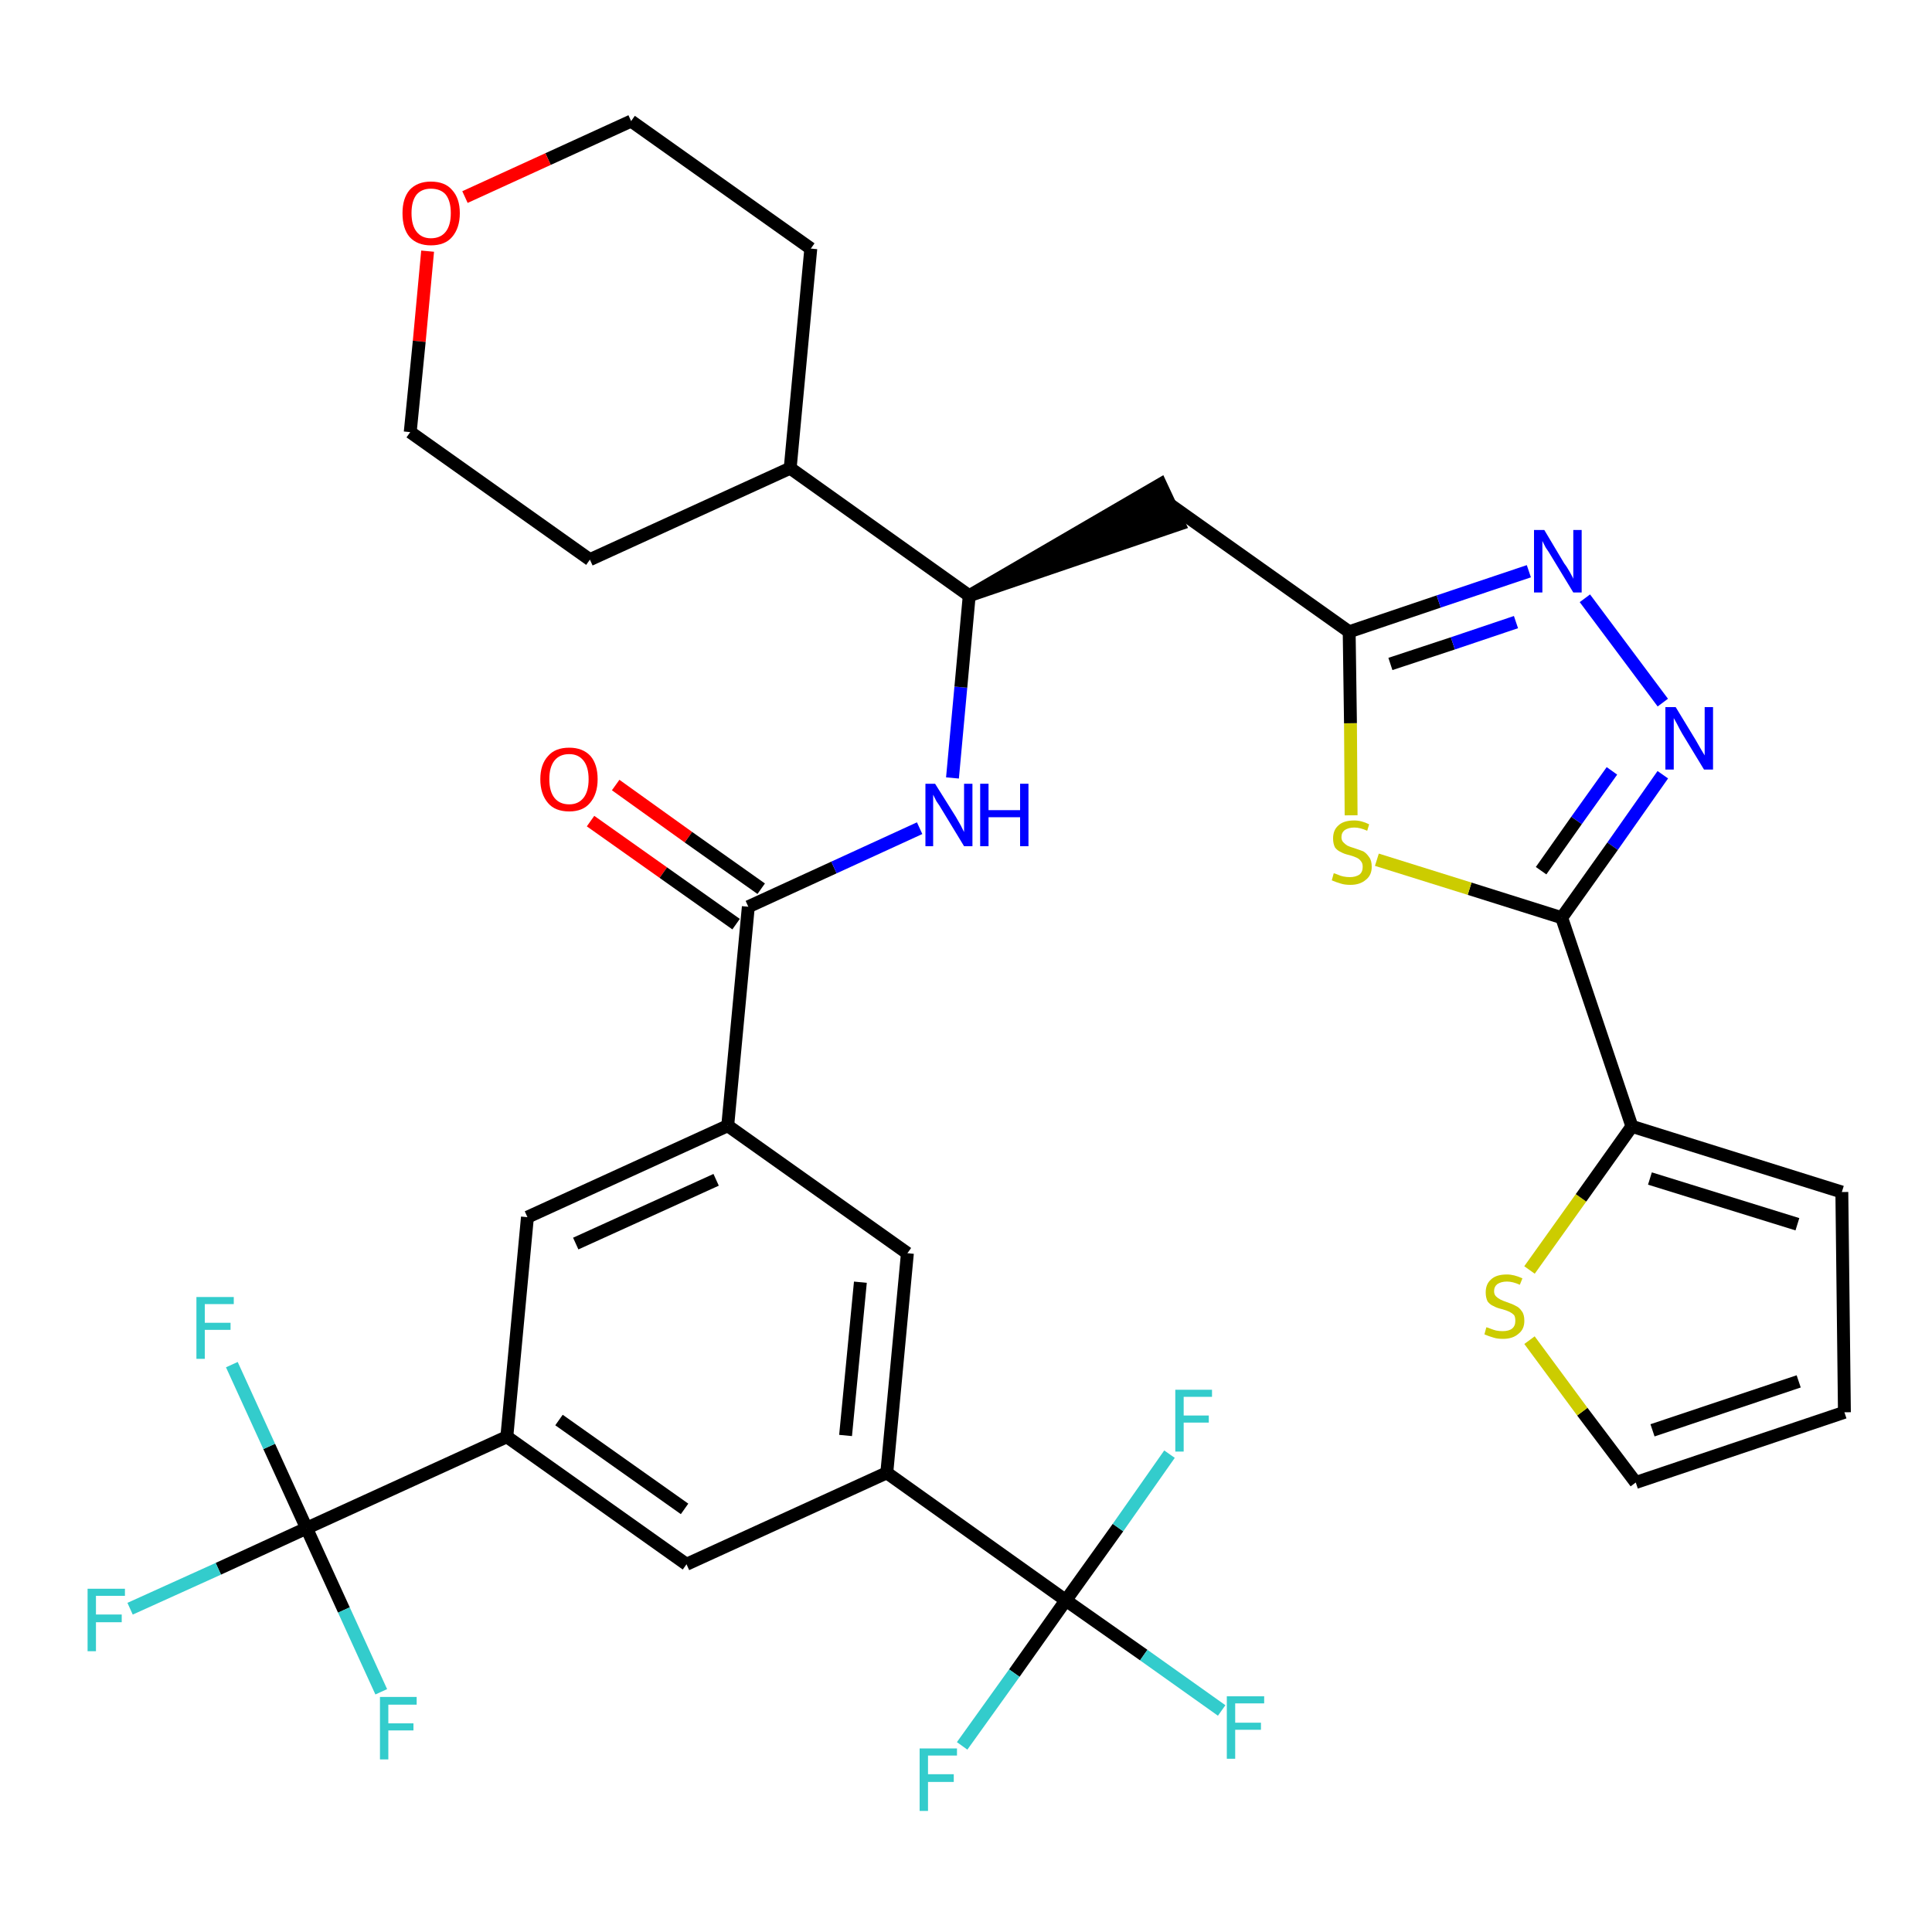 <?xml version='1.0' encoding='iso-8859-1'?>
<svg version='1.1' baseProfile='full'
              xmlns='http://www.w3.org/2000/svg'
                      xmlns:rdkit='http://www.rdkit.org/xml'
                      xmlns:xlink='http://www.w3.org/1999/xlink'
                  xml:space='preserve'
width='300px' height='300px' viewBox='0 0 300 300'>
<!-- END OF HEADER -->
<path class='bond-0 atom-0 atom-1' d='M 91.7,127.5 L 103.0,135.5' style='fill:none;fill-rule:evenodd;stroke:#FF0000;stroke-width:2.0px;stroke-linecap:butt;stroke-linejoin:miter;stroke-opacity:1' />
<path class='bond-0 atom-0 atom-1' d='M 103.0,135.5 L 114.3,143.5' style='fill:none;fill-rule:evenodd;stroke:#000000;stroke-width:2.0px;stroke-linecap:butt;stroke-linejoin:miter;stroke-opacity:1' />
<path class='bond-0 atom-0 atom-1' d='M 95.6,121.9 L 106.9,130.0' style='fill:none;fill-rule:evenodd;stroke:#FF0000;stroke-width:2.0px;stroke-linecap:butt;stroke-linejoin:miter;stroke-opacity:1' />
<path class='bond-0 atom-0 atom-1' d='M 106.9,130.0 L 118.2,138.0' style='fill:none;fill-rule:evenodd;stroke:#000000;stroke-width:2.0px;stroke-linecap:butt;stroke-linejoin:miter;stroke-opacity:1' />
<path class='bond-1 atom-1 atom-2' d='M 116.2,140.8 L 129.5,134.7' style='fill:none;fill-rule:evenodd;stroke:#000000;stroke-width:2.0px;stroke-linecap:butt;stroke-linejoin:miter;stroke-opacity:1' />
<path class='bond-1 atom-1 atom-2' d='M 129.5,134.7 L 142.8,128.6' style='fill:none;fill-rule:evenodd;stroke:#0000FF;stroke-width:2.0px;stroke-linecap:butt;stroke-linejoin:miter;stroke-opacity:1' />
<path class='bond-20 atom-1 atom-21' d='M 116.2,140.8 L 113.0,174.8' style='fill:none;fill-rule:evenodd;stroke:#000000;stroke-width:2.0px;stroke-linecap:butt;stroke-linejoin:miter;stroke-opacity:1' />
<path class='bond-2 atom-2 atom-3' d='M 147.9,120.8 L 149.2,106.7' style='fill:none;fill-rule:evenodd;stroke:#0000FF;stroke-width:2.0px;stroke-linecap:butt;stroke-linejoin:miter;stroke-opacity:1' />
<path class='bond-2 atom-2 atom-3' d='M 149.2,106.7 L 150.5,92.5' style='fill:none;fill-rule:evenodd;stroke:#000000;stroke-width:2.0px;stroke-linecap:butt;stroke-linejoin:miter;stroke-opacity:1' />
<path class='bond-3 atom-3 atom-4' d='M 150.5,92.5 L 183.1,81.4 L 180.2,75.2 Z' style='fill:#000000;fill-rule:evenodd;fill-opacity:1;stroke:#000000;stroke-width:2.0px;stroke-linecap:butt;stroke-linejoin:miter;stroke-opacity:1;' />
<path class='bond-14 atom-3 atom-15' d='M 150.5,92.5 L 122.7,72.7' style='fill:none;fill-rule:evenodd;stroke:#000000;stroke-width:2.0px;stroke-linecap:butt;stroke-linejoin:miter;stroke-opacity:1' />
<path class='bond-4 atom-4 atom-5' d='M 181.6,78.3 L 209.5,98.1' style='fill:none;fill-rule:evenodd;stroke:#000000;stroke-width:2.0px;stroke-linecap:butt;stroke-linejoin:miter;stroke-opacity:1' />
<path class='bond-5 atom-5 atom-6' d='M 209.5,98.1 L 223.4,93.4' style='fill:none;fill-rule:evenodd;stroke:#000000;stroke-width:2.0px;stroke-linecap:butt;stroke-linejoin:miter;stroke-opacity:1' />
<path class='bond-5 atom-5 atom-6' d='M 223.4,93.4 L 237.4,88.7' style='fill:none;fill-rule:evenodd;stroke:#0000FF;stroke-width:2.0px;stroke-linecap:butt;stroke-linejoin:miter;stroke-opacity:1' />
<path class='bond-5 atom-5 atom-6' d='M 215.9,103.1 L 225.6,99.9' style='fill:none;fill-rule:evenodd;stroke:#000000;stroke-width:2.0px;stroke-linecap:butt;stroke-linejoin:miter;stroke-opacity:1' />
<path class='bond-5 atom-5 atom-6' d='M 225.6,99.9 L 235.4,96.6' style='fill:none;fill-rule:evenodd;stroke:#0000FF;stroke-width:2.0px;stroke-linecap:butt;stroke-linejoin:miter;stroke-opacity:1' />
<path class='bond-34 atom-14 atom-5' d='M 209.8,126.6 L 209.7,112.3' style='fill:none;fill-rule:evenodd;stroke:#CCCC00;stroke-width:2.0px;stroke-linecap:butt;stroke-linejoin:miter;stroke-opacity:1' />
<path class='bond-34 atom-14 atom-5' d='M 209.7,112.3 L 209.5,98.1' style='fill:none;fill-rule:evenodd;stroke:#000000;stroke-width:2.0px;stroke-linecap:butt;stroke-linejoin:miter;stroke-opacity:1' />
<path class='bond-6 atom-6 atom-7' d='M 246.1,92.9 L 258.2,109.1' style='fill:none;fill-rule:evenodd;stroke:#0000FF;stroke-width:2.0px;stroke-linecap:butt;stroke-linejoin:miter;stroke-opacity:1' />
<path class='bond-7 atom-7 atom-8' d='M 258.2,120.3 L 250.4,131.4' style='fill:none;fill-rule:evenodd;stroke:#0000FF;stroke-width:2.0px;stroke-linecap:butt;stroke-linejoin:miter;stroke-opacity:1' />
<path class='bond-7 atom-7 atom-8' d='M 250.4,131.4 L 242.5,142.5' style='fill:none;fill-rule:evenodd;stroke:#000000;stroke-width:2.0px;stroke-linecap:butt;stroke-linejoin:miter;stroke-opacity:1' />
<path class='bond-7 atom-7 atom-8' d='M 250.3,119.7 L 244.8,127.4' style='fill:none;fill-rule:evenodd;stroke:#0000FF;stroke-width:2.0px;stroke-linecap:butt;stroke-linejoin:miter;stroke-opacity:1' />
<path class='bond-7 atom-7 atom-8' d='M 244.8,127.4 L 239.3,135.2' style='fill:none;fill-rule:evenodd;stroke:#000000;stroke-width:2.0px;stroke-linecap:butt;stroke-linejoin:miter;stroke-opacity:1' />
<path class='bond-8 atom-8 atom-9' d='M 242.5,142.5 L 253.4,174.9' style='fill:none;fill-rule:evenodd;stroke:#000000;stroke-width:2.0px;stroke-linecap:butt;stroke-linejoin:miter;stroke-opacity:1' />
<path class='bond-13 atom-8 atom-14' d='M 242.5,142.5 L 228.2,138.0' style='fill:none;fill-rule:evenodd;stroke:#000000;stroke-width:2.0px;stroke-linecap:butt;stroke-linejoin:miter;stroke-opacity:1' />
<path class='bond-13 atom-8 atom-14' d='M 228.2,138.0 L 213.8,133.5' style='fill:none;fill-rule:evenodd;stroke:#CCCC00;stroke-width:2.0px;stroke-linecap:butt;stroke-linejoin:miter;stroke-opacity:1' />
<path class='bond-9 atom-9 atom-10' d='M 253.4,174.9 L 286.0,185.1' style='fill:none;fill-rule:evenodd;stroke:#000000;stroke-width:2.0px;stroke-linecap:butt;stroke-linejoin:miter;stroke-opacity:1' />
<path class='bond-9 atom-9 atom-10' d='M 256.2,183.0 L 279.1,190.1' style='fill:none;fill-rule:evenodd;stroke:#000000;stroke-width:2.0px;stroke-linecap:butt;stroke-linejoin:miter;stroke-opacity:1' />
<path class='bond-37 atom-13 atom-9' d='M 237.5,197.2 L 245.5,186.0' style='fill:none;fill-rule:evenodd;stroke:#CCCC00;stroke-width:2.0px;stroke-linecap:butt;stroke-linejoin:miter;stroke-opacity:1' />
<path class='bond-37 atom-13 atom-9' d='M 245.5,186.0 L 253.4,174.9' style='fill:none;fill-rule:evenodd;stroke:#000000;stroke-width:2.0px;stroke-linecap:butt;stroke-linejoin:miter;stroke-opacity:1' />
<path class='bond-10 atom-10 atom-11' d='M 286.0,185.1 L 286.4,219.3' style='fill:none;fill-rule:evenodd;stroke:#000000;stroke-width:2.0px;stroke-linecap:butt;stroke-linejoin:miter;stroke-opacity:1' />
<path class='bond-11 atom-11 atom-12' d='M 286.4,219.3 L 254.0,230.2' style='fill:none;fill-rule:evenodd;stroke:#000000;stroke-width:2.0px;stroke-linecap:butt;stroke-linejoin:miter;stroke-opacity:1' />
<path class='bond-11 atom-11 atom-12' d='M 279.3,214.5 L 256.6,222.1' style='fill:none;fill-rule:evenodd;stroke:#000000;stroke-width:2.0px;stroke-linecap:butt;stroke-linejoin:miter;stroke-opacity:1' />
<path class='bond-12 atom-12 atom-13' d='M 254.0,230.2 L 245.7,219.2' style='fill:none;fill-rule:evenodd;stroke:#000000;stroke-width:2.0px;stroke-linecap:butt;stroke-linejoin:miter;stroke-opacity:1' />
<path class='bond-12 atom-12 atom-13' d='M 245.7,219.2 L 237.5,208.1' style='fill:none;fill-rule:evenodd;stroke:#CCCC00;stroke-width:2.0px;stroke-linecap:butt;stroke-linejoin:miter;stroke-opacity:1' />
<path class='bond-15 atom-15 atom-16' d='M 122.7,72.7 L 125.9,38.6' style='fill:none;fill-rule:evenodd;stroke:#000000;stroke-width:2.0px;stroke-linecap:butt;stroke-linejoin:miter;stroke-opacity:1' />
<path class='bond-35 atom-20 atom-15' d='M 91.6,86.9 L 122.7,72.7' style='fill:none;fill-rule:evenodd;stroke:#000000;stroke-width:2.0px;stroke-linecap:butt;stroke-linejoin:miter;stroke-opacity:1' />
<path class='bond-16 atom-16 atom-17' d='M 125.9,38.6 L 98.0,18.8' style='fill:none;fill-rule:evenodd;stroke:#000000;stroke-width:2.0px;stroke-linecap:butt;stroke-linejoin:miter;stroke-opacity:1' />
<path class='bond-17 atom-17 atom-18' d='M 98.0,18.8 L 85.1,24.7' style='fill:none;fill-rule:evenodd;stroke:#000000;stroke-width:2.0px;stroke-linecap:butt;stroke-linejoin:miter;stroke-opacity:1' />
<path class='bond-17 atom-17 atom-18' d='M 85.1,24.7 L 72.2,30.6' style='fill:none;fill-rule:evenodd;stroke:#FF0000;stroke-width:2.0px;stroke-linecap:butt;stroke-linejoin:miter;stroke-opacity:1' />
<path class='bond-18 atom-18 atom-19' d='M 66.4,39.0 L 65.1,53.0' style='fill:none;fill-rule:evenodd;stroke:#FF0000;stroke-width:2.0px;stroke-linecap:butt;stroke-linejoin:miter;stroke-opacity:1' />
<path class='bond-18 atom-18 atom-19' d='M 65.1,53.0 L 63.7,67.1' style='fill:none;fill-rule:evenodd;stroke:#000000;stroke-width:2.0px;stroke-linecap:butt;stroke-linejoin:miter;stroke-opacity:1' />
<path class='bond-19 atom-19 atom-20' d='M 63.7,67.1 L 91.6,86.9' style='fill:none;fill-rule:evenodd;stroke:#000000;stroke-width:2.0px;stroke-linecap:butt;stroke-linejoin:miter;stroke-opacity:1' />
<path class='bond-21 atom-21 atom-22' d='M 113.0,174.8 L 81.9,189.0' style='fill:none;fill-rule:evenodd;stroke:#000000;stroke-width:2.0px;stroke-linecap:butt;stroke-linejoin:miter;stroke-opacity:1' />
<path class='bond-21 atom-21 atom-22' d='M 111.2,183.2 L 89.4,193.1' style='fill:none;fill-rule:evenodd;stroke:#000000;stroke-width:2.0px;stroke-linecap:butt;stroke-linejoin:miter;stroke-opacity:1' />
<path class='bond-36 atom-34 atom-21' d='M 140.9,194.6 L 113.0,174.8' style='fill:none;fill-rule:evenodd;stroke:#000000;stroke-width:2.0px;stroke-linecap:butt;stroke-linejoin:miter;stroke-opacity:1' />
<path class='bond-22 atom-22 atom-23' d='M 81.9,189.0 L 78.7,223.1' style='fill:none;fill-rule:evenodd;stroke:#000000;stroke-width:2.0px;stroke-linecap:butt;stroke-linejoin:miter;stroke-opacity:1' />
<path class='bond-23 atom-23 atom-24' d='M 78.7,223.1 L 47.6,237.3' style='fill:none;fill-rule:evenodd;stroke:#000000;stroke-width:2.0px;stroke-linecap:butt;stroke-linejoin:miter;stroke-opacity:1' />
<path class='bond-27 atom-23 atom-28' d='M 78.7,223.1 L 106.6,242.9' style='fill:none;fill-rule:evenodd;stroke:#000000;stroke-width:2.0px;stroke-linecap:butt;stroke-linejoin:miter;stroke-opacity:1' />
<path class='bond-27 atom-23 atom-28' d='M 86.8,220.5 L 106.3,234.3' style='fill:none;fill-rule:evenodd;stroke:#000000;stroke-width:2.0px;stroke-linecap:butt;stroke-linejoin:miter;stroke-opacity:1' />
<path class='bond-24 atom-24 atom-25' d='M 47.6,237.3 L 33.9,243.6' style='fill:none;fill-rule:evenodd;stroke:#000000;stroke-width:2.0px;stroke-linecap:butt;stroke-linejoin:miter;stroke-opacity:1' />
<path class='bond-24 atom-24 atom-25' d='M 33.9,243.6 L 20.2,249.8' style='fill:none;fill-rule:evenodd;stroke:#33CCCC;stroke-width:2.0px;stroke-linecap:butt;stroke-linejoin:miter;stroke-opacity:1' />
<path class='bond-25 atom-24 atom-26' d='M 47.6,237.3 L 41.8,224.6' style='fill:none;fill-rule:evenodd;stroke:#000000;stroke-width:2.0px;stroke-linecap:butt;stroke-linejoin:miter;stroke-opacity:1' />
<path class='bond-25 atom-24 atom-26' d='M 41.8,224.6 L 36.0,211.9' style='fill:none;fill-rule:evenodd;stroke:#33CCCC;stroke-width:2.0px;stroke-linecap:butt;stroke-linejoin:miter;stroke-opacity:1' />
<path class='bond-26 atom-24 atom-27' d='M 47.6,237.3 L 53.4,250.0' style='fill:none;fill-rule:evenodd;stroke:#000000;stroke-width:2.0px;stroke-linecap:butt;stroke-linejoin:miter;stroke-opacity:1' />
<path class='bond-26 atom-24 atom-27' d='M 53.4,250.0 L 59.2,262.7' style='fill:none;fill-rule:evenodd;stroke:#33CCCC;stroke-width:2.0px;stroke-linecap:butt;stroke-linejoin:miter;stroke-opacity:1' />
<path class='bond-28 atom-28 atom-29' d='M 106.6,242.9 L 137.7,228.7' style='fill:none;fill-rule:evenodd;stroke:#000000;stroke-width:2.0px;stroke-linecap:butt;stroke-linejoin:miter;stroke-opacity:1' />
<path class='bond-29 atom-29 atom-30' d='M 137.7,228.7 L 165.5,248.5' style='fill:none;fill-rule:evenodd;stroke:#000000;stroke-width:2.0px;stroke-linecap:butt;stroke-linejoin:miter;stroke-opacity:1' />
<path class='bond-33 atom-29 atom-34' d='M 137.7,228.7 L 140.9,194.6' style='fill:none;fill-rule:evenodd;stroke:#000000;stroke-width:2.0px;stroke-linecap:butt;stroke-linejoin:miter;stroke-opacity:1' />
<path class='bond-33 atom-29 atom-34' d='M 131.3,222.9 L 133.6,199.1' style='fill:none;fill-rule:evenodd;stroke:#000000;stroke-width:2.0px;stroke-linecap:butt;stroke-linejoin:miter;stroke-opacity:1' />
<path class='bond-30 atom-30 atom-31' d='M 165.5,248.5 L 177.6,257.0' style='fill:none;fill-rule:evenodd;stroke:#000000;stroke-width:2.0px;stroke-linecap:butt;stroke-linejoin:miter;stroke-opacity:1' />
<path class='bond-30 atom-30 atom-31' d='M 177.6,257.0 L 189.7,265.6' style='fill:none;fill-rule:evenodd;stroke:#33CCCC;stroke-width:2.0px;stroke-linecap:butt;stroke-linejoin:miter;stroke-opacity:1' />
<path class='bond-31 atom-30 atom-32' d='M 165.5,248.5 L 157.5,259.8' style='fill:none;fill-rule:evenodd;stroke:#000000;stroke-width:2.0px;stroke-linecap:butt;stroke-linejoin:miter;stroke-opacity:1' />
<path class='bond-31 atom-30 atom-32' d='M 157.5,259.8 L 149.4,271.1' style='fill:none;fill-rule:evenodd;stroke:#33CCCC;stroke-width:2.0px;stroke-linecap:butt;stroke-linejoin:miter;stroke-opacity:1' />
<path class='bond-32 atom-30 atom-33' d='M 165.5,248.5 L 173.6,237.2' style='fill:none;fill-rule:evenodd;stroke:#000000;stroke-width:2.0px;stroke-linecap:butt;stroke-linejoin:miter;stroke-opacity:1' />
<path class='bond-32 atom-30 atom-33' d='M 173.6,237.2 L 181.6,225.8' style='fill:none;fill-rule:evenodd;stroke:#33CCCC;stroke-width:2.0px;stroke-linecap:butt;stroke-linejoin:miter;stroke-opacity:1' />
<path  class='atom-0' d='M 83.9 121.0
Q 83.9 118.7, 85.1 117.4
Q 86.2 116.1, 88.4 116.1
Q 90.5 116.1, 91.7 117.4
Q 92.8 118.7, 92.8 121.0
Q 92.8 123.3, 91.6 124.7
Q 90.5 126.0, 88.4 126.0
Q 86.2 126.0, 85.1 124.7
Q 83.9 123.3, 83.9 121.0
M 88.4 124.9
Q 89.8 124.9, 90.6 123.9
Q 91.4 122.9, 91.4 121.0
Q 91.4 119.1, 90.6 118.1
Q 89.8 117.1, 88.4 117.1
Q 86.9 117.1, 86.1 118.1
Q 85.3 119.1, 85.3 121.0
Q 85.3 122.9, 86.1 123.9
Q 86.9 124.9, 88.4 124.9
' fill='#FF0000'/>
<path  class='atom-2' d='M 145.2 121.7
L 148.4 126.8
Q 148.7 127.3, 149.2 128.2
Q 149.7 129.2, 149.7 129.2
L 149.7 121.7
L 151.0 121.7
L 151.0 131.4
L 149.7 131.4
L 146.3 125.8
Q 145.9 125.1, 145.4 124.4
Q 145.0 123.6, 144.9 123.4
L 144.9 131.4
L 143.7 131.4
L 143.7 121.7
L 145.2 121.7
' fill='#0000FF'/>
<path  class='atom-2' d='M 152.2 121.7
L 153.5 121.7
L 153.5 125.8
L 158.4 125.8
L 158.4 121.7
L 159.7 121.7
L 159.7 131.4
L 158.4 131.4
L 158.4 126.9
L 153.5 126.9
L 153.5 131.4
L 152.2 131.4
L 152.2 121.7
' fill='#0000FF'/>
<path  class='atom-6' d='M 239.8 82.3
L 242.9 87.5
Q 243.3 88.0, 243.8 88.9
Q 244.3 89.8, 244.3 89.9
L 244.3 82.3
L 245.6 82.3
L 245.6 92.0
L 244.3 92.0
L 240.9 86.4
Q 240.5 85.7, 240.0 85.0
Q 239.6 84.2, 239.5 84.0
L 239.5 92.0
L 238.2 92.0
L 238.2 82.3
L 239.8 82.3
' fill='#0000FF'/>
<path  class='atom-7' d='M 260.2 109.8
L 263.3 114.9
Q 263.6 115.4, 264.1 116.3
Q 264.7 117.3, 264.7 117.3
L 264.7 109.8
L 266.0 109.8
L 266.0 119.5
L 264.6 119.5
L 261.2 113.9
Q 260.8 113.2, 260.4 112.4
Q 260.0 111.7, 259.9 111.5
L 259.9 119.5
L 258.6 119.5
L 258.6 109.8
L 260.2 109.8
' fill='#0000FF'/>
<path  class='atom-13' d='M 230.8 206.1
Q 230.9 206.1, 231.4 206.3
Q 231.9 206.5, 232.3 206.6
Q 232.8 206.7, 233.3 206.7
Q 234.3 206.7, 234.8 206.3
Q 235.3 205.9, 235.3 205.1
Q 235.3 204.5, 235.1 204.2
Q 234.8 203.9, 234.4 203.7
Q 234.0 203.5, 233.3 203.3
Q 232.4 203.1, 231.9 202.8
Q 231.4 202.6, 231.0 202.1
Q 230.7 201.5, 230.7 200.7
Q 230.7 199.4, 231.5 198.7
Q 232.3 197.9, 234.0 197.9
Q 235.1 197.9, 236.4 198.5
L 236.0 199.5
Q 234.9 199.0, 234.0 199.0
Q 233.1 199.0, 232.5 199.4
Q 232.0 199.8, 232.0 200.5
Q 232.0 201.0, 232.3 201.3
Q 232.6 201.6, 233.0 201.8
Q 233.4 202.0, 234.0 202.2
Q 234.9 202.5, 235.4 202.8
Q 235.9 203.0, 236.3 203.6
Q 236.7 204.1, 236.7 205.1
Q 236.7 206.4, 235.8 207.1
Q 234.9 207.9, 233.4 207.9
Q 232.5 207.9, 231.9 207.7
Q 231.2 207.5, 230.5 207.2
L 230.8 206.1
' fill='#CCCC00'/>
<path  class='atom-14' d='M 207.1 135.6
Q 207.2 135.6, 207.7 135.8
Q 208.1 136.0, 208.6 136.1
Q 209.1 136.2, 209.6 136.2
Q 210.5 136.2, 211.1 135.8
Q 211.6 135.4, 211.6 134.6
Q 211.6 134.0, 211.3 133.7
Q 211.1 133.4, 210.7 133.2
Q 210.3 133.0, 209.6 132.8
Q 208.7 132.6, 208.2 132.3
Q 207.7 132.1, 207.3 131.6
Q 207.0 131.0, 207.0 130.2
Q 207.0 128.9, 207.8 128.2
Q 208.6 127.4, 210.3 127.4
Q 211.4 127.4, 212.6 128.0
L 212.3 129.0
Q 211.2 128.5, 210.3 128.5
Q 209.4 128.5, 208.8 128.9
Q 208.3 129.3, 208.3 130.0
Q 208.3 130.5, 208.6 130.8
Q 208.9 131.1, 209.2 131.3
Q 209.6 131.5, 210.3 131.7
Q 211.2 132.0, 211.7 132.2
Q 212.2 132.5, 212.6 133.1
Q 213.0 133.6, 213.0 134.6
Q 213.0 135.9, 212.1 136.6
Q 211.2 137.4, 209.7 137.4
Q 208.8 137.4, 208.2 137.2
Q 207.5 137.0, 206.8 136.7
L 207.1 135.6
' fill='#CCCC00'/>
<path  class='atom-18' d='M 62.5 33.1
Q 62.5 30.8, 63.6 29.5
Q 64.8 28.2, 66.9 28.2
Q 69.1 28.2, 70.2 29.5
Q 71.4 30.8, 71.4 33.1
Q 71.4 35.4, 70.2 36.8
Q 69.1 38.1, 66.9 38.1
Q 64.8 38.1, 63.6 36.8
Q 62.5 35.5, 62.5 33.1
M 66.9 37.0
Q 68.4 37.0, 69.2 36.0
Q 70.0 35.0, 70.0 33.1
Q 70.0 31.2, 69.2 30.2
Q 68.4 29.3, 66.9 29.3
Q 65.5 29.3, 64.7 30.2
Q 63.9 31.2, 63.9 33.1
Q 63.9 35.0, 64.7 36.0
Q 65.5 37.0, 66.9 37.0
' fill='#FF0000'/>
<path  class='atom-25' d='M 13.6 246.7
L 19.4 246.7
L 19.4 247.8
L 14.9 247.8
L 14.9 250.7
L 18.9 250.7
L 18.9 251.9
L 14.9 251.9
L 14.9 256.4
L 13.6 256.4
L 13.6 246.7
' fill='#33CCCC'/>
<path  class='atom-26' d='M 30.5 201.4
L 36.3 201.4
L 36.3 202.5
L 31.8 202.5
L 31.8 205.4
L 35.8 205.4
L 35.8 206.5
L 31.8 206.5
L 31.8 211.0
L 30.5 211.0
L 30.5 201.4
' fill='#33CCCC'/>
<path  class='atom-27' d='M 59.0 263.5
L 64.7 263.5
L 64.7 264.7
L 60.3 264.7
L 60.3 267.6
L 64.2 267.6
L 64.2 268.7
L 60.3 268.7
L 60.3 273.2
L 59.0 273.2
L 59.0 263.5
' fill='#33CCCC'/>
<path  class='atom-31' d='M 190.5 263.4
L 196.3 263.4
L 196.3 264.5
L 191.8 264.5
L 191.8 267.5
L 195.8 267.5
L 195.8 268.6
L 191.8 268.6
L 191.8 273.1
L 190.5 273.1
L 190.5 263.4
' fill='#33CCCC'/>
<path  class='atom-32' d='M 142.8 271.5
L 148.6 271.5
L 148.6 272.6
L 144.1 272.6
L 144.1 275.5
L 148.1 275.5
L 148.1 276.7
L 144.1 276.7
L 144.1 281.2
L 142.8 281.2
L 142.8 271.5
' fill='#33CCCC'/>
<path  class='atom-33' d='M 182.5 215.8
L 188.2 215.8
L 188.2 216.9
L 183.8 216.9
L 183.8 219.8
L 187.7 219.8
L 187.7 220.9
L 183.8 220.9
L 183.8 225.4
L 182.5 225.4
L 182.5 215.8
' fill='#33CCCC'/>
</svg>
